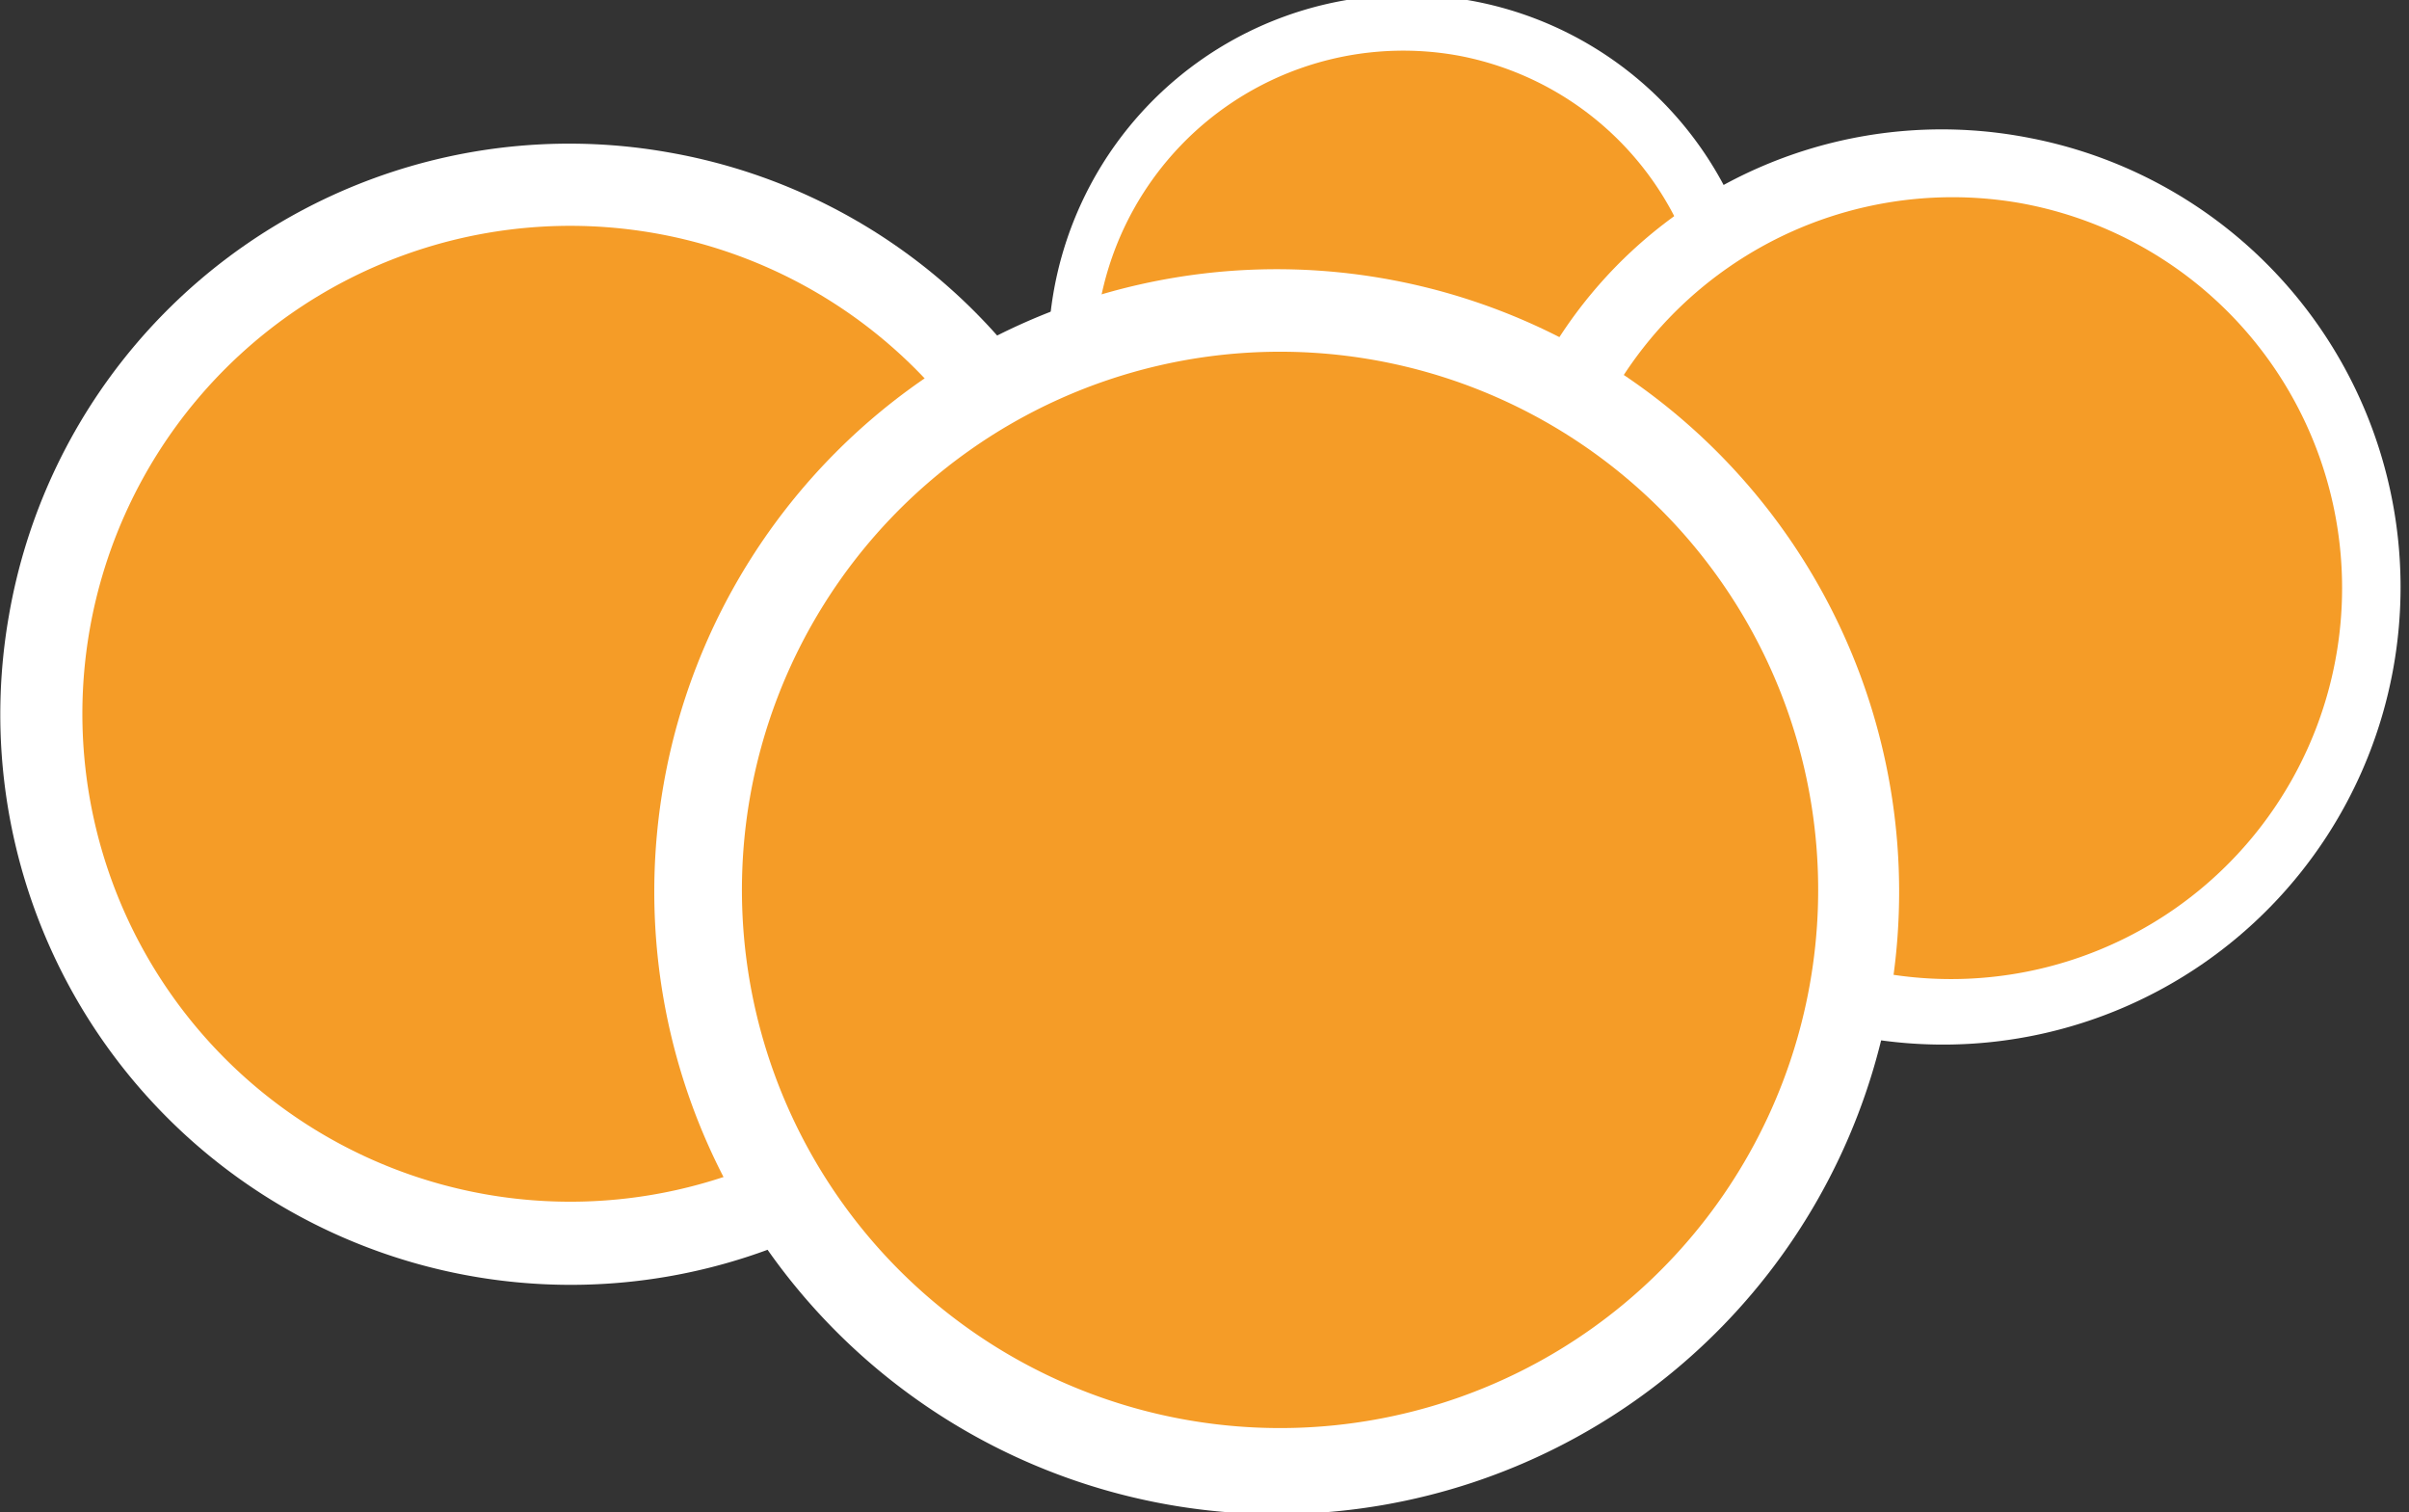 <svg xmlns="http://www.w3.org/2000/svg" viewBox="0 0 13.43 8.43">
	<rect x="0" y="0" width="13.43" height="8.43" fill="#333333" stroke="none"/>
	<defs>
		<style>
			.cls-1{fill:#fff;}.cls-2{fill:#f59c27;}
		</style>
	</defs>
	<g id="ability-2" data-name="Calque 2">
		<g id="PopUp">
			<path class="cls-1" d="M8.18,0A2,2,0,1,1,5.87,1.65,2,2,0,0,1,8.18,0Z" />
			<path class="cls-2" d="M8.13.31a1.71,1.71,0,1,1-2,1.39A1.72,1.72,0,0,1,8.13.31Z" />
			<path class="cls-1" d="M11.32.77a2.55,2.55,0,1,1-3,2.07A2.54,2.54,0,0,1,11.32.77Z" />
			<path class="cls-2" d="M11.25,1.13A2.18,2.18,0,1,1,8.73,2.9,2.19,2.19,0,0,1,11.25,1.13Z" />
			<path class="cls-1" d="M3.73.85A3.18,3.18,0,1,1,.05,3.43,3.17,3.17,0,0,1,3.73.85Z" />
			<path class="cls-2" d="M3.65,1.3A2.72,2.72,0,1,1,.5,3.51,2.72,2.72,0,0,1,3.65,1.3Z" />
			<path class="cls-1" d="M7.7,1.55a3.47,3.47,0,1,1-4,2.82A3.47,3.47,0,0,1,7.7,1.55Z" />
			<path class="cls-2" d="M7.62,2A3,3,0,1,1,4.18,4.45,3,3,0,0,1,7.62,2Z" />
		</g>
	</g>
</svg>

